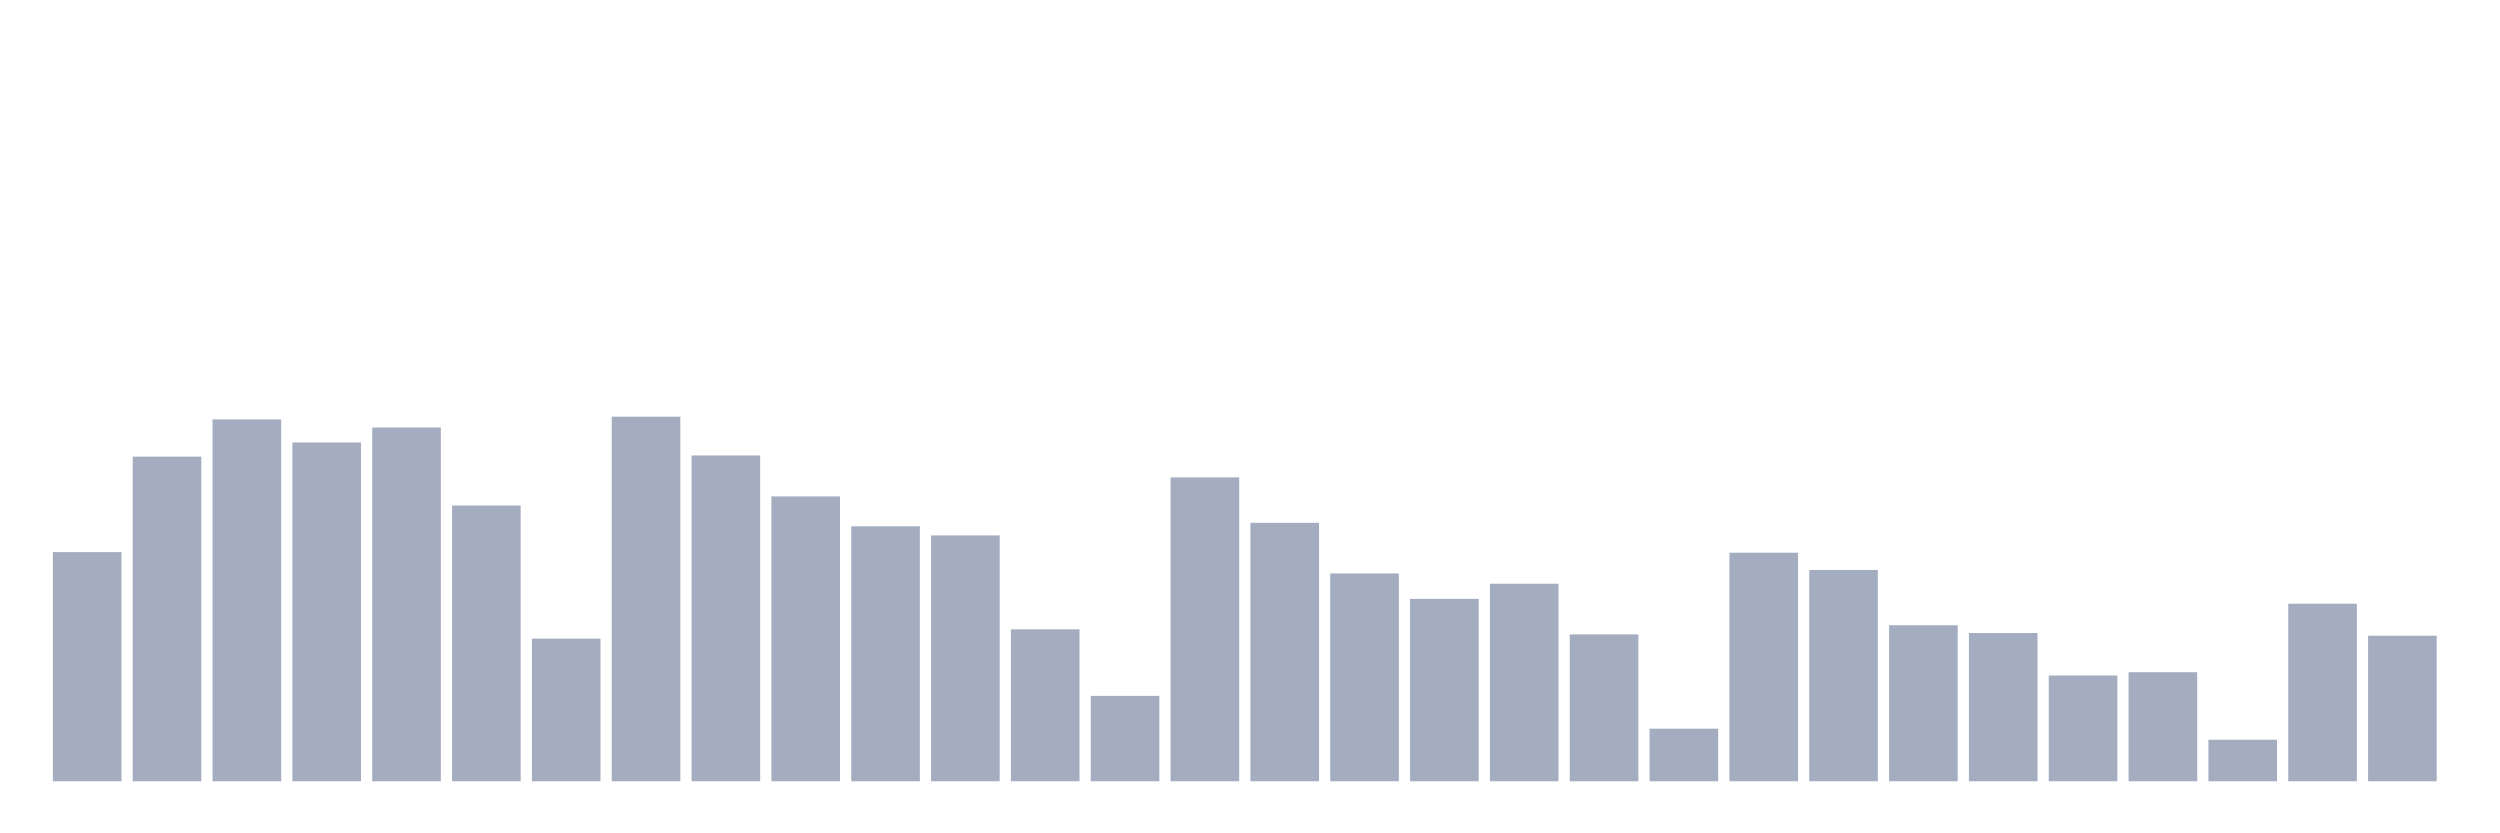 <svg xmlns="http://www.w3.org/2000/svg" viewBox="0 0 480 160"><g transform="translate(10,10)"><rect class="bar" x="0.153" width="13.175" y="96.003" height="43.997" fill="rgb(164,173,192)"></rect><rect class="bar" x="15.482" width="13.175" y="77.674" height="62.326" fill="rgb(164,173,192)"></rect><rect class="bar" x="30.81" width="13.175" y="70.522" height="69.478" fill="rgb(164,173,192)"></rect><rect class="bar" x="46.138" width="13.175" y="74.955" height="65.045" fill="rgb(164,173,192)"></rect><rect class="bar" x="61.466" width="13.175" y="72.086" height="67.914" fill="rgb(164,173,192)"></rect><rect class="bar" x="76.794" width="13.175" y="87.062" height="52.938" fill="rgb(164,173,192)"></rect><rect class="bar" x="92.123" width="13.175" y="112.618" height="27.382" fill="rgb(164,173,192)"></rect><rect class="bar" x="107.451" width="13.175" y="70" height="70" fill="rgb(164,173,192)"></rect><rect class="bar" x="122.779" width="13.175" y="77.451" height="62.549" fill="rgb(164,173,192)"></rect><rect class="bar" x="138.107" width="13.175" y="85.311" height="54.689" fill="rgb(164,173,192)"></rect><rect class="bar" x="153.436" width="13.175" y="91.048" height="48.952" fill="rgb(164,173,192)"></rect><rect class="bar" x="168.764" width="13.175" y="92.799" height="47.201" fill="rgb(164,173,192)"></rect><rect class="bar" x="184.092" width="13.175" y="110.83" height="29.17" fill="rgb(164,173,192)"></rect><rect class="bar" x="199.42" width="13.175" y="123.608" height="16.392" fill="rgb(164,173,192)"></rect><rect class="bar" x="214.748" width="13.175" y="81.66" height="58.34" fill="rgb(164,173,192)"></rect><rect class="bar" x="230.077" width="13.175" y="90.378" height="49.622" fill="rgb(164,173,192)"></rect><rect class="bar" x="245.405" width="13.175" y="100.101" height="39.899" fill="rgb(164,173,192)"></rect><rect class="bar" x="260.733" width="13.175" y="104.981" height="35.019" fill="rgb(164,173,192)"></rect><rect class="bar" x="276.061" width="13.175" y="102.076" height="37.924" fill="rgb(164,173,192)"></rect><rect class="bar" x="291.39" width="13.175" y="111.799" height="28.201" fill="rgb(164,173,192)"></rect><rect class="bar" x="306.718" width="13.175" y="129.904" height="10.096" fill="rgb(164,173,192)"></rect><rect class="bar" x="322.046" width="13.175" y="96.115" height="43.885" fill="rgb(164,173,192)"></rect><rect class="bar" x="337.374" width="13.175" y="99.431" height="40.569" fill="rgb(164,173,192)"></rect><rect class="bar" x="352.702" width="13.175" y="110.048" height="29.952" fill="rgb(164,173,192)"></rect><rect class="bar" x="368.031" width="13.175" y="111.538" height="28.462" fill="rgb(164,173,192)"></rect><rect class="bar" x="383.359" width="13.175" y="119.697" height="20.303" fill="rgb(164,173,192)"></rect><rect class="bar" x="398.687" width="13.175" y="119.063" height="20.937" fill="rgb(164,173,192)"></rect><rect class="bar" x="414.015" width="13.175" y="132.028" height="7.972" fill="rgb(164,173,192)"></rect><rect class="bar" x="429.344" width="13.175" y="105.913" height="34.087" fill="rgb(164,173,192)"></rect><rect class="bar" x="444.672" width="13.175" y="112.06" height="27.94" fill="rgb(164,173,192)"></rect></g></svg>